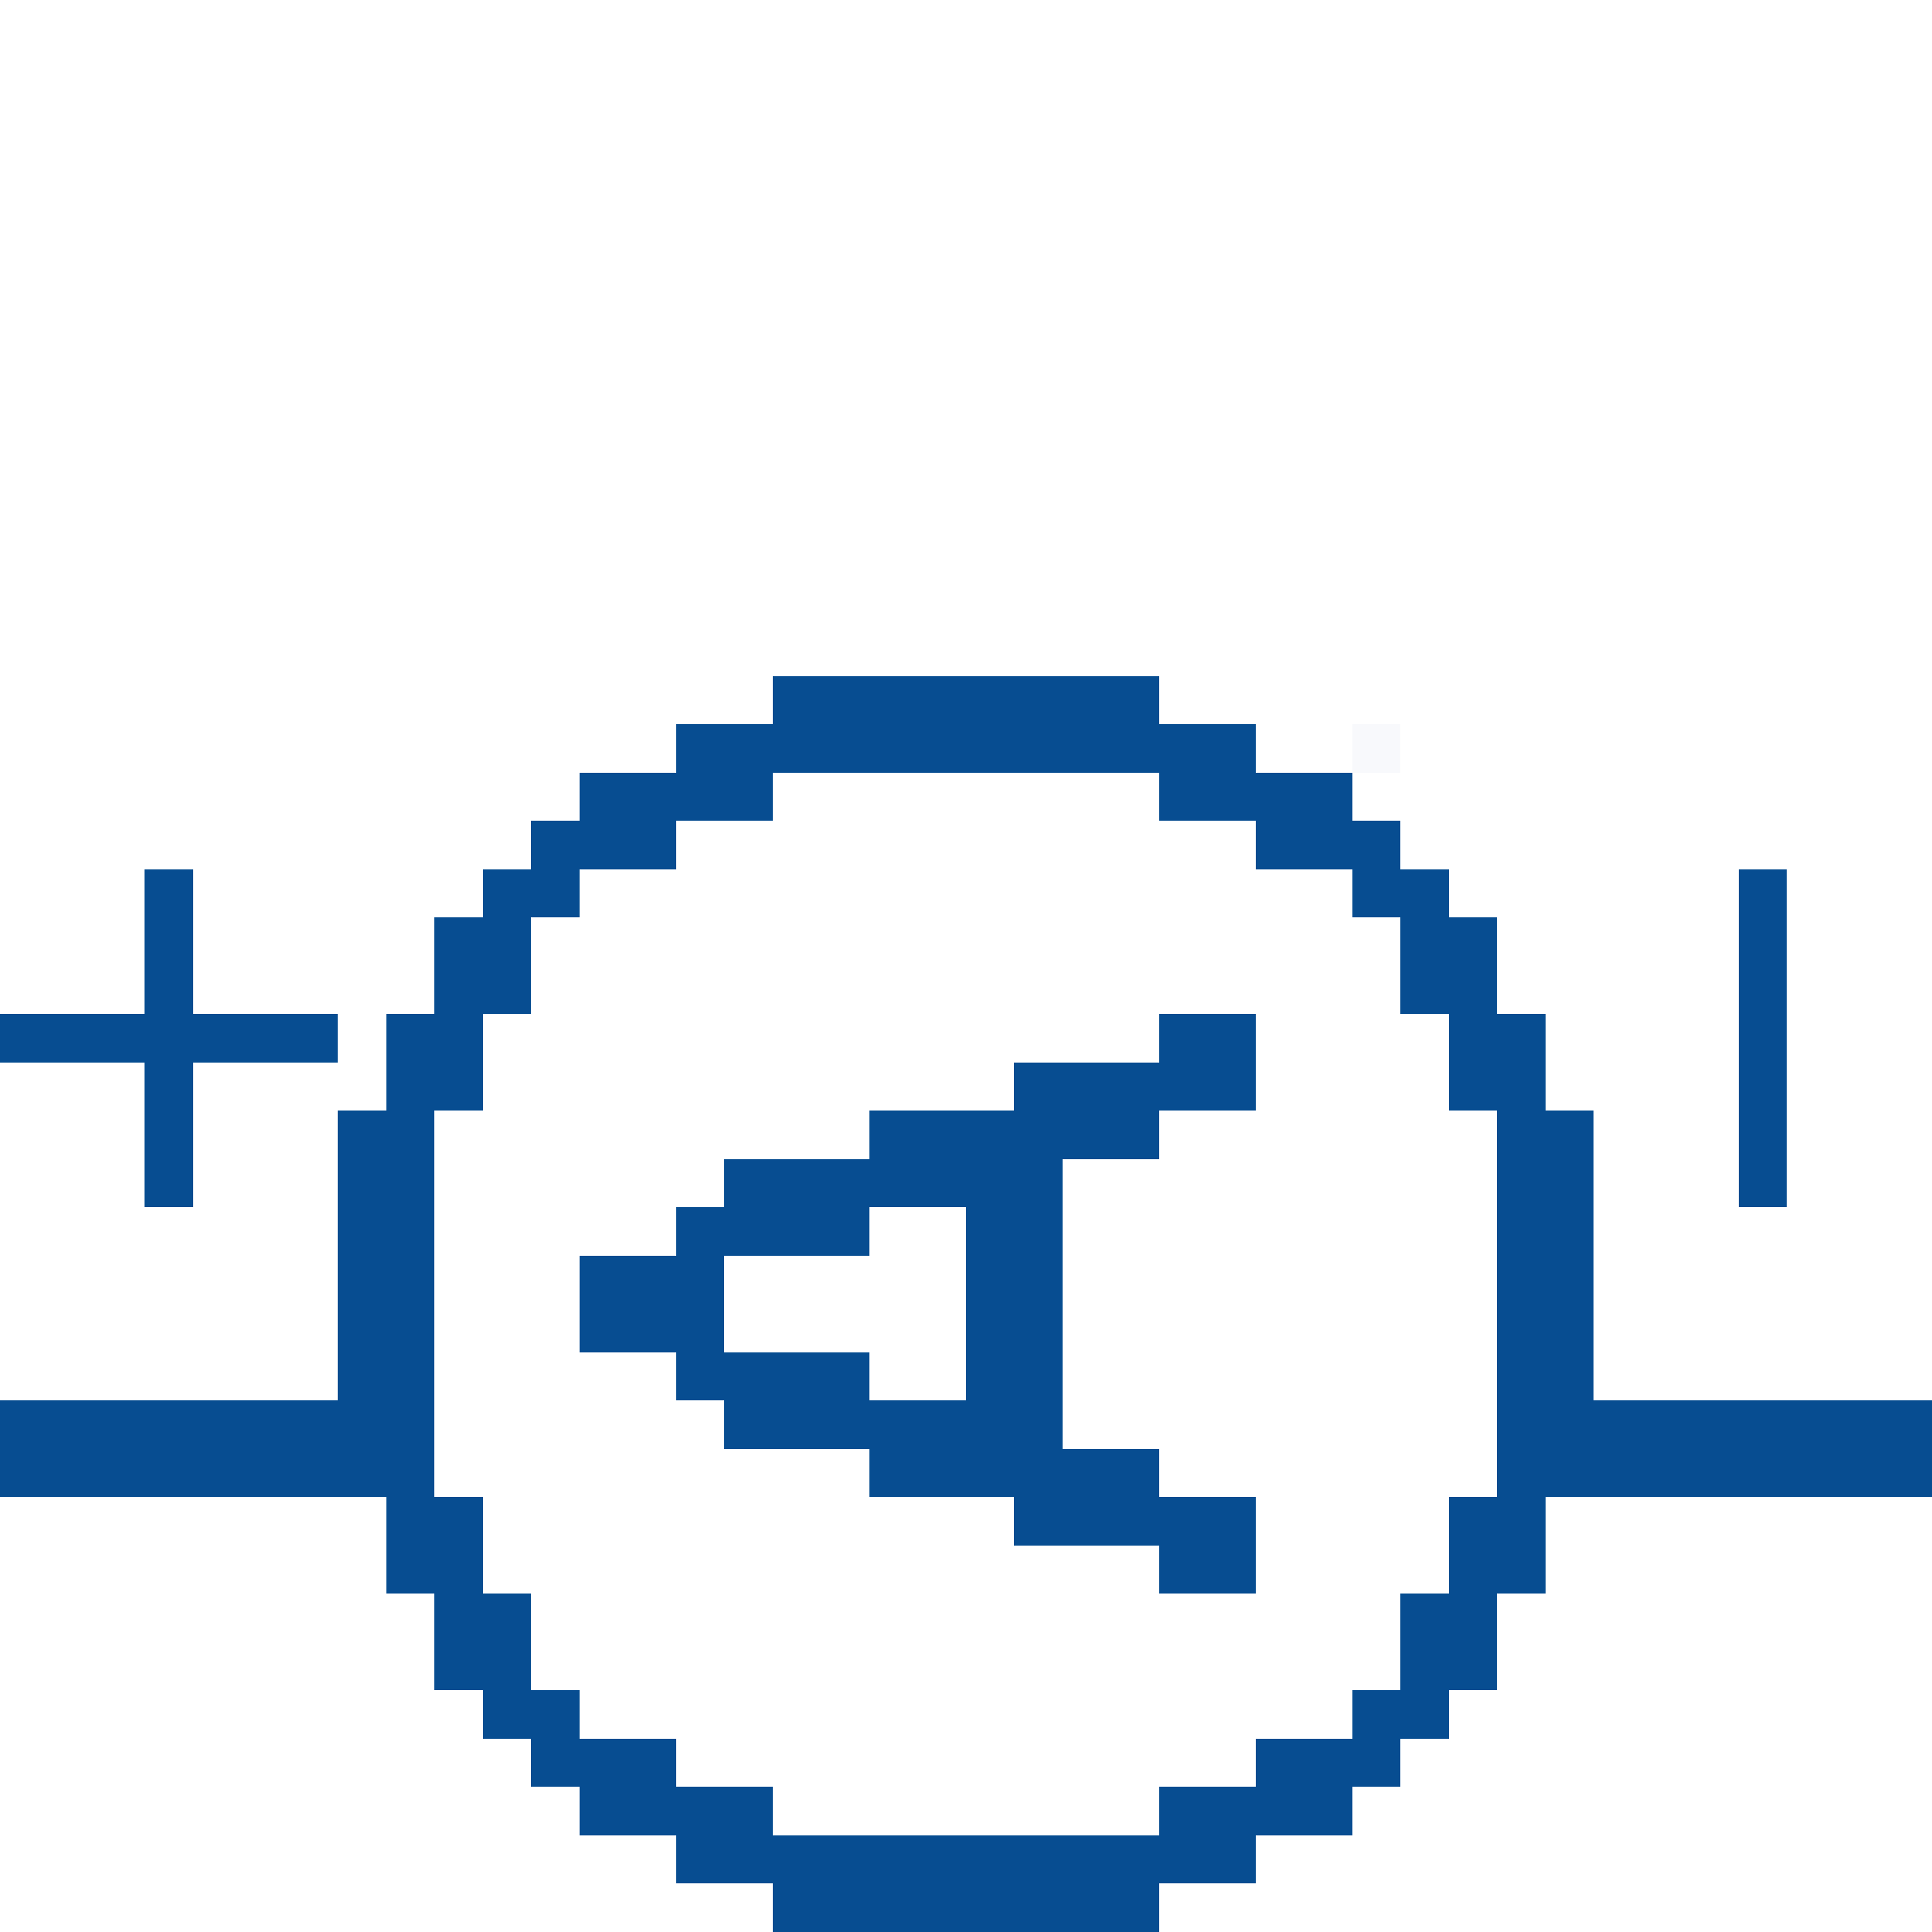 <svg xmlns="http://www.w3.org/2000/svg" viewBox="0 -0.5 40 40" shape-rendering="crispEdges">
<path stroke="#074d91" d="M16 14h8M14 15h12M12 16h4M24 16h4M11 17h3M26 17h3M3 18h1M10 18h2M28 18h2M36 18h1M3 19h1M9 19h2M29 19h2M36 19h1M3 20h1M9 20h2M29 20h2M36 20h1M0 21h7M8 21h2M24 21h2M30 21h2M36 21h1M3 22h1M8 22h2M21 22h5M30 22h2M36 22h1M3 23h1M7 23h2M18 23h6M31 23h2M36 23h1M3 24h1M7 24h2M15 24h7M31 24h2M36 24h1M7 25h2M14 25h4M20 25h2M31 25h2M7 26h2M12 26h3M20 26h2M31 26h2M7 27h2M12 27h3M20 27h2M31 27h2M7 28h2M14 28h4M20 28h2M31 28h2M0 29h9M15 29h7M31 29h9M0 30h9M18 30h6M31 30h9M8 31h2M21 31h5M30 31h2M8 32h2M24 32h2M30 32h2M9 33h2M29 33h2M9 34h2M29 34h2M10 35h2M28 35h2M11 36h3M26 36h3M12 37h4M24 37h4M14 38h12M16 39h8" />
<path stroke="rgba(0,64,159,0.031)" d="M28 15h1" />
</svg>
